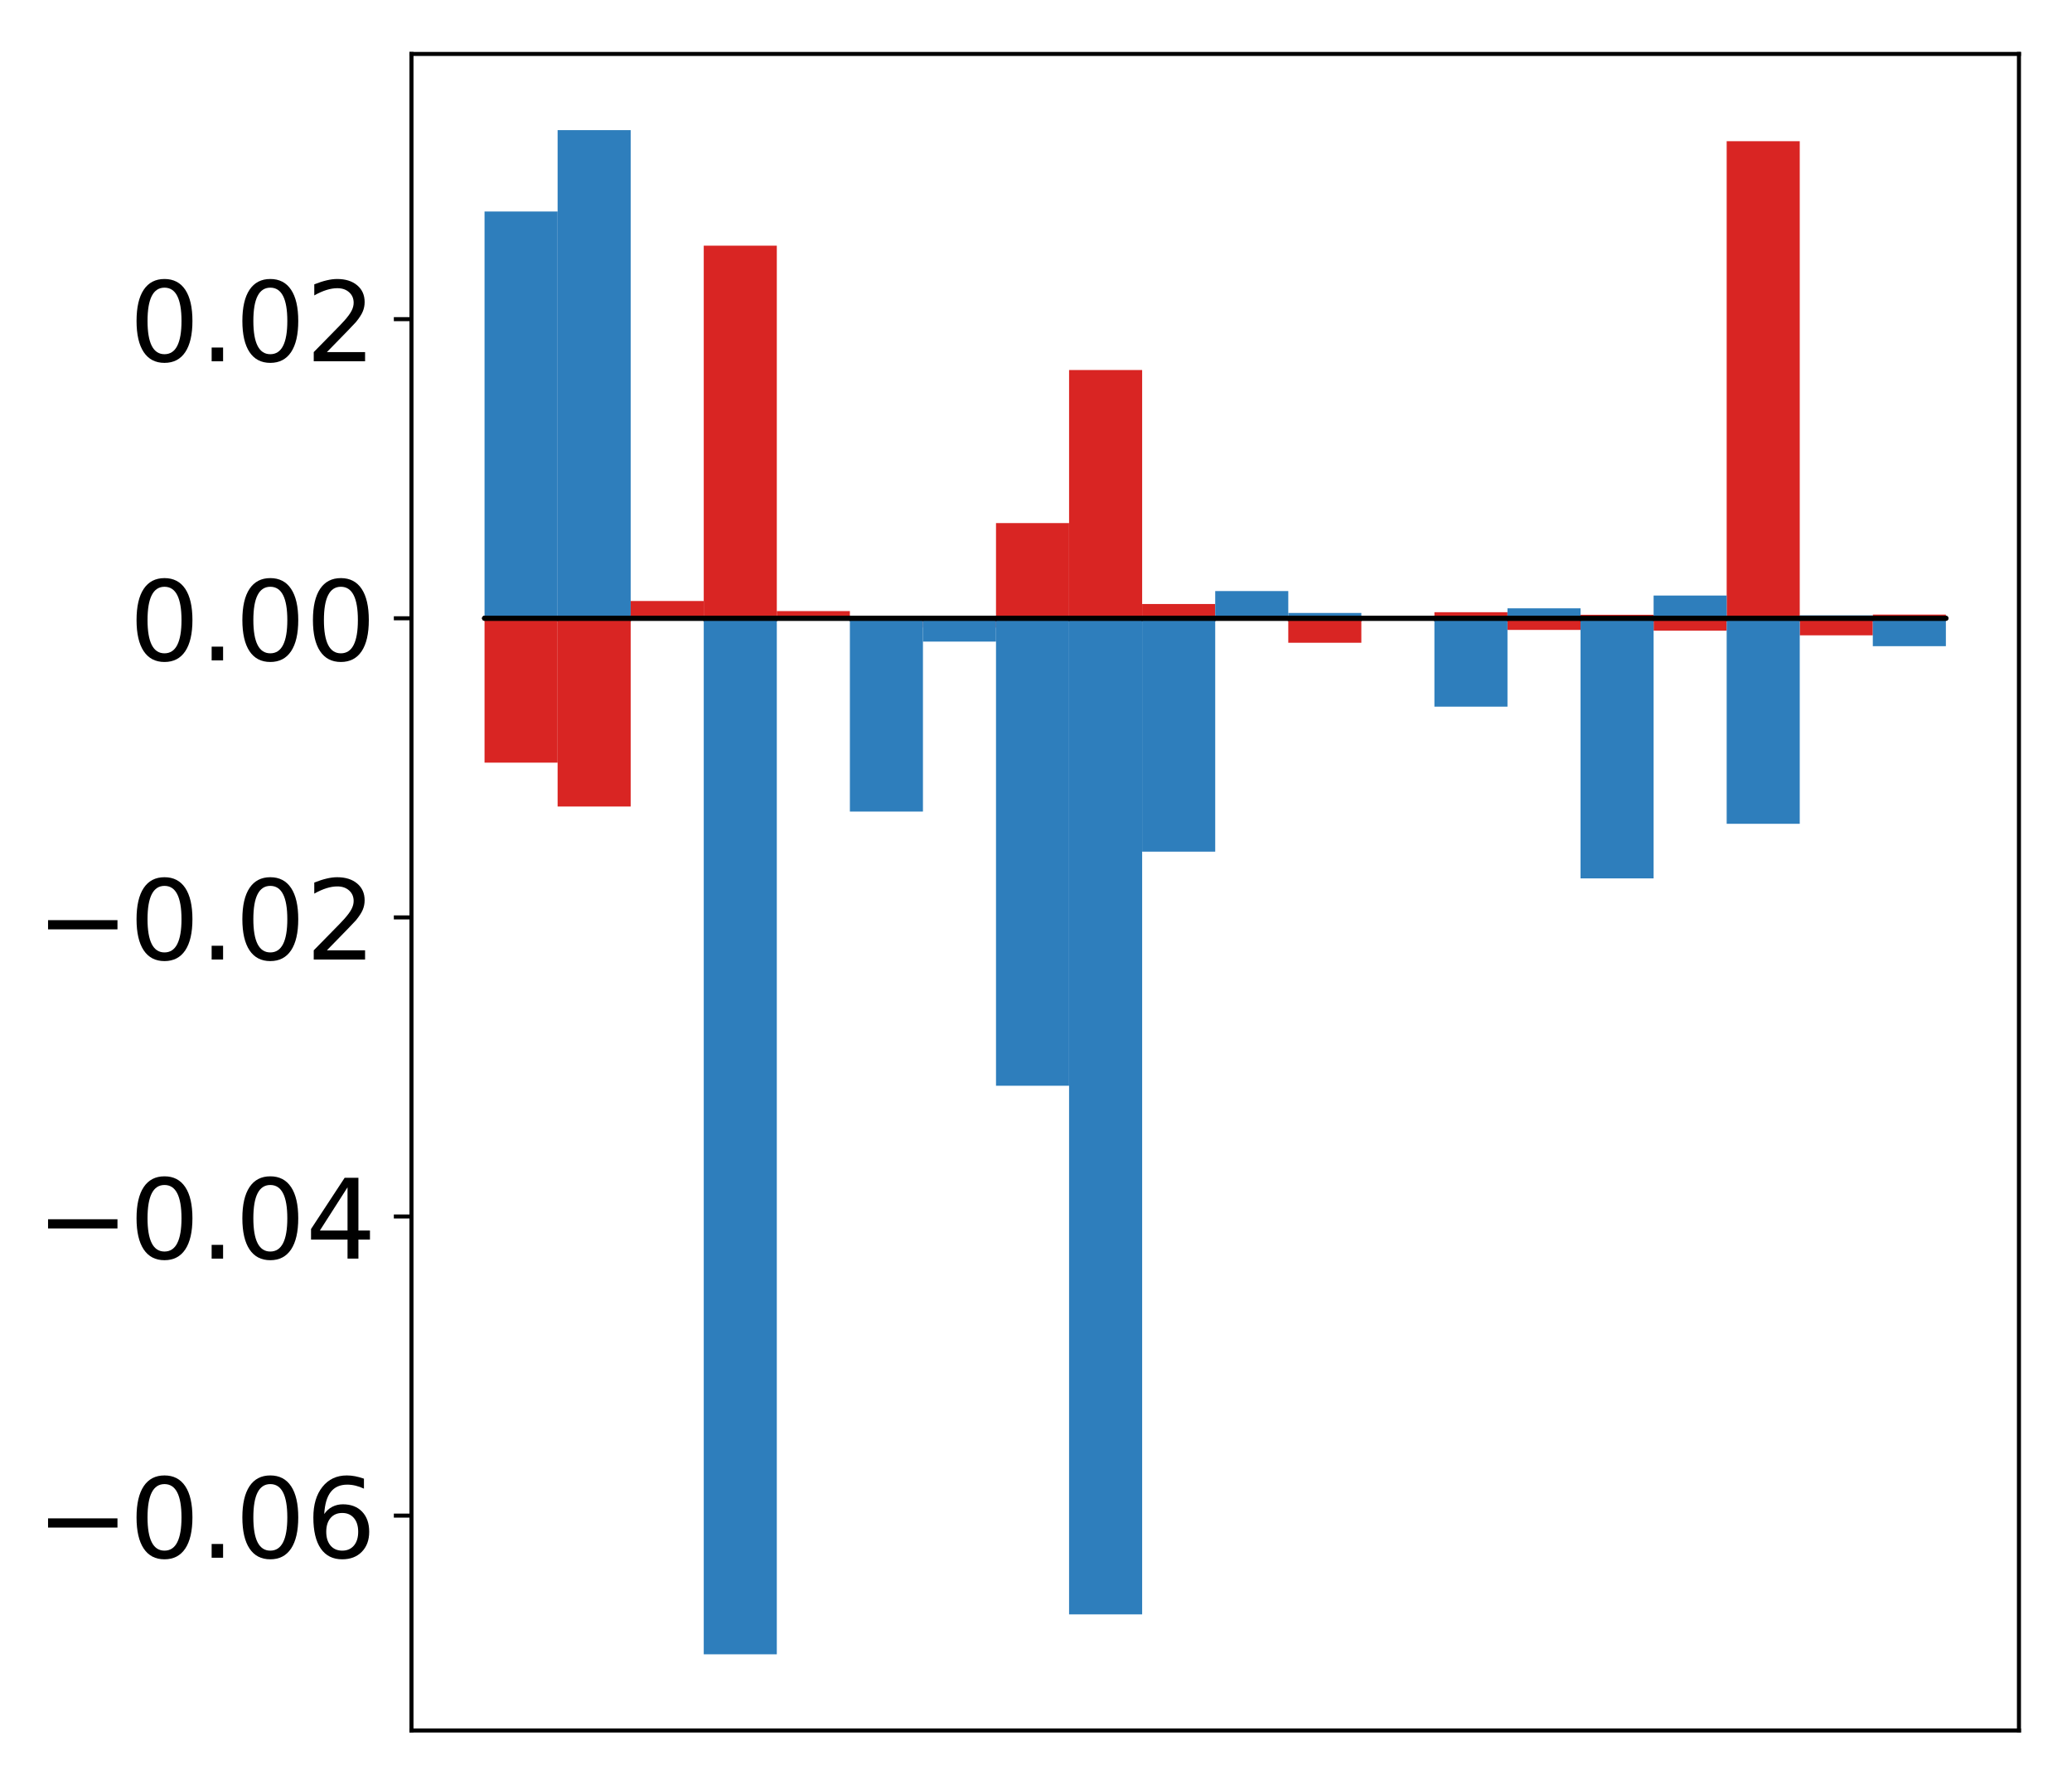 <?xml version="1.0" encoding="utf-8" standalone="no"?>
<!DOCTYPE svg PUBLIC "-//W3C//DTD SVG 1.1//EN"
  "http://www.w3.org/Graphics/SVG/1.1/DTD/svg11.dtd">
<!-- Created with matplotlib (http://matplotlib.org/) -->
<svg height="354pt" version="1.1" viewBox="0 0 411 354" width="411pt" xmlns="http://www.w3.org/2000/svg" xmlns:xlink="http://www.w3.org/1999/xlink">
 <defs>
  <style type="text/css">
*{stroke-linecap:butt;stroke-linejoin:round;}
  </style>
 </defs>
 <g id="figure_1">
  <g id="patch_1">
   <path d="M -0 354.04 
L 411.177 354.04 
L 411.177 0 
L -0 0 
z
" style="fill:#ffffff;"/>
  </g>
  <g id="axes_1">
   <g id="patch_2">
    <path d="M 81.62 343.34 
L 400.477 343.34 
L 400.477 10.7 
L 81.62 10.7 
z
" style="fill:#ffffff;"/>
   </g>
   <g id="matplotlib.axis_1"/>
   <g id="matplotlib.axis_2">
    <g id="ytick_1">
     <g id="line2d_1">
      <defs>
       <path d="M 0 0 
L -3.5 0 
" id="mc35b80e41e" style="stroke:#000000;stroke-width:0.8;"/>
      </defs>
      <g>
       <use style="stroke:#000000;stroke-width:0.8;" x="81.62" xlink:href="#mc35b80e41e" y="300.703"/>
      </g>
     </g>
     <g id="text_1">
      <!-- −0.06 -->
      <defs>
       <path d="M 10.594 35.5 
L 73.188 35.5 
L 73.188 27.203 
L 10.594 27.203 
z
" id="DejaVuSans-2212"/>
       <path d="M 31.781 66.406 
Q 24.172 66.406 20.328 58.906 
Q 16.5 51.422 16.5 36.375 
Q 16.5 21.391 20.328 13.891 
Q 24.172 6.391 31.781 6.391 
Q 39.453 6.391 43.281 13.891 
Q 47.125 21.391 47.125 36.375 
Q 47.125 51.422 43.281 58.906 
Q 39.453 66.406 31.781 66.406 
z
M 31.781 74.219 
Q 44.047 74.219 50.516 64.516 
Q 56.984 54.828 56.984 36.375 
Q 56.984 17.969 50.516 8.266 
Q 44.047 -1.422 31.781 -1.422 
Q 19.531 -1.422 13.062 8.266 
Q 6.594 17.969 6.594 36.375 
Q 6.594 54.828 13.062 64.516 
Q 19.531 74.219 31.781 74.219 
z
" id="DejaVuSans-30"/>
       <path d="M 10.688 12.406 
L 21 12.406 
L 21 0 
L 10.688 0 
z
" id="DejaVuSans-2e"/>
       <path d="M 33.016 40.375 
Q 26.375 40.375 22.484 35.828 
Q 18.609 31.297 18.609 23.391 
Q 18.609 15.531 22.484 10.953 
Q 26.375 6.391 33.016 6.391 
Q 39.656 6.391 43.531 10.953 
Q 47.406 15.531 47.406 23.391 
Q 47.406 31.297 43.531 35.828 
Q 39.656 40.375 33.016 40.375 
z
M 52.594 71.297 
L 52.594 62.312 
Q 48.875 64.062 45.094 64.984 
Q 41.312 65.922 37.594 65.922 
Q 27.828 65.922 22.672 59.328 
Q 17.531 52.734 16.797 39.406 
Q 19.672 43.656 24.016 45.922 
Q 28.375 48.188 33.594 48.188 
Q 44.578 48.188 50.953 41.516 
Q 57.328 34.859 57.328 23.391 
Q 57.328 12.156 50.688 5.359 
Q 44.047 -1.422 33.016 -1.422 
Q 20.359 -1.422 13.672 8.266 
Q 6.984 17.969 6.984 36.375 
Q 6.984 53.656 15.188 63.938 
Q 23.391 74.219 37.203 74.219 
Q 40.922 74.219 44.703 73.484 
Q 48.484 72.75 52.594 71.297 
z
" id="DejaVuSans-36"/>
      </defs>
      <g transform="translate(7.2 309.061)scale(0.22 -0.22)">
       <use xlink:href="#DejaVuSans-2212"/>
       <use x="83.789" xlink:href="#DejaVuSans-30"/>
       <use x="147.412" xlink:href="#DejaVuSans-2e"/>
       <use x="179.199" xlink:href="#DejaVuSans-30"/>
       <use x="242.822" xlink:href="#DejaVuSans-36"/>
      </g>
     </g>
    </g>
    <g id="ytick_2">
     <g id="line2d_2">
      <g>
       <use style="stroke:#000000;stroke-width:0.8;" x="81.62" xlink:href="#mc35b80e41e" y="241.358"/>
      </g>
     </g>
     <g id="text_2">
      <!-- −0.04 -->
      <defs>
       <path d="M 37.797 64.312 
L 12.891 25.391 
L 37.797 25.391 
z
M 35.203 72.906 
L 47.609 72.906 
L 47.609 25.391 
L 58.016 25.391 
L 58.016 17.188 
L 47.609 17.188 
L 47.609 0 
L 37.797 0 
L 37.797 17.188 
L 4.891 17.188 
L 4.891 26.703 
z
" id="DejaVuSans-34"/>
      </defs>
      <g transform="translate(7.2 249.716)scale(0.22 -0.22)">
       <use xlink:href="#DejaVuSans-2212"/>
       <use x="83.789" xlink:href="#DejaVuSans-30"/>
       <use x="147.412" xlink:href="#DejaVuSans-2e"/>
       <use x="179.199" xlink:href="#DejaVuSans-30"/>
       <use x="242.822" xlink:href="#DejaVuSans-34"/>
      </g>
     </g>
    </g>
    <g id="ytick_3">
     <g id="line2d_3">
      <g>
       <use style="stroke:#000000;stroke-width:0.8;" x="81.62" xlink:href="#mc35b80e41e" y="182.013"/>
      </g>
     </g>
     <g id="text_3">
      <!-- −0.02 -->
      <defs>
       <path d="M 19.188 8.297 
L 53.609 8.297 
L 53.609 0 
L 7.328 0 
L 7.328 8.297 
Q 12.938 14.109 22.625 23.891 
Q 32.328 33.688 34.812 36.531 
Q 39.547 41.844 41.422 45.531 
Q 43.312 49.219 43.312 52.781 
Q 43.312 58.594 39.234 62.25 
Q 35.156 65.922 28.609 65.922 
Q 23.969 65.922 18.812 64.312 
Q 13.672 62.703 7.812 59.422 
L 7.812 69.391 
Q 13.766 71.781 18.938 73 
Q 24.125 74.219 28.422 74.219 
Q 39.75 74.219 46.484 68.547 
Q 53.219 62.891 53.219 53.422 
Q 53.219 48.922 51.531 44.891 
Q 49.859 40.875 45.406 35.406 
Q 44.188 33.984 37.641 27.219 
Q 31.109 20.453 19.188 8.297 
z
" id="DejaVuSans-32"/>
      </defs>
      <g transform="translate(7.2 190.372)scale(0.22 -0.22)">
       <use xlink:href="#DejaVuSans-2212"/>
       <use x="83.789" xlink:href="#DejaVuSans-30"/>
       <use x="147.412" xlink:href="#DejaVuSans-2e"/>
       <use x="179.199" xlink:href="#DejaVuSans-30"/>
       <use x="242.822" xlink:href="#DejaVuSans-32"/>
      </g>
     </g>
    </g>
    <g id="ytick_4">
     <g id="line2d_4">
      <g>
       <use style="stroke:#000000;stroke-width:0.8;" x="81.62" xlink:href="#mc35b80e41e" y="122.668"/>
      </g>
     </g>
     <g id="text_4">
      <!-- 0.00 -->
      <g transform="translate(25.635 131.027)scale(0.22 -0.22)">
       <use xlink:href="#DejaVuSans-30"/>
       <use x="63.623" xlink:href="#DejaVuSans-2e"/>
       <use x="95.41" xlink:href="#DejaVuSans-30"/>
       <use x="159.033" xlink:href="#DejaVuSans-30"/>
      </g>
     </g>
    </g>
    <g id="ytick_5">
     <g id="line2d_5">
      <g>
       <use style="stroke:#000000;stroke-width:0.8;" x="81.62" xlink:href="#mc35b80e41e" y="63.324"/>
      </g>
     </g>
     <g id="text_5">
      <!-- 0.02 -->
      <g transform="translate(25.635 71.682)scale(0.22 -0.22)">
       <use xlink:href="#DejaVuSans-30"/>
       <use x="63.623" xlink:href="#DejaVuSans-2e"/>
       <use x="95.41" xlink:href="#DejaVuSans-30"/>
       <use x="159.033" xlink:href="#DejaVuSans-32"/>
      </g>
     </g>
    </g>
   </g>
   <g id="patch_3">
    <path clip-path="url(#p477a965183)" d="M 96.113 122.668 
L 110.607 122.668 
L 110.607 151.312 
L 96.113 151.312 
z
" style="fill:#d92523;"/>
   </g>
   <g id="patch_4">
    <path clip-path="url(#p477a965183)" d="M 110.607 122.668 
L 125.1 122.668 
L 125.1 160.017 
L 110.607 160.017 
z
" style="fill:#d92523;"/>
   </g>
   <g id="patch_5">
    <path clip-path="url(#p477a965183)" d="M 125.1 122.668 
L 139.594 122.668 
L 139.594 119.242 
L 125.1 119.242 
z
" style="fill:#d92523;"/>
   </g>
   <g id="patch_6">
    <path clip-path="url(#p477a965183)" d="M 139.594 122.668 
L 154.087 122.668 
L 154.087 48.742 
L 139.594 48.742 
z
" style="fill:#d92523;"/>
   </g>
   <g id="patch_7">
    <path clip-path="url(#p477a965183)" d="M 154.087 122.668 
L 168.581 122.668 
L 168.581 121.244 
L 154.087 121.244 
z
" style="fill:#d92523;"/>
   </g>
   <g id="patch_8">
    <path clip-path="url(#p477a965183)" d="M 168.581 122.668 
L 183.074 122.668 
L 183.074 122.407 
L 168.581 122.407 
z
" style="fill:#d92523;"/>
   </g>
   <g id="patch_9">
    <path clip-path="url(#p477a965183)" d="M 183.074 122.668 
L 197.568 122.668 
L 197.568 124.51 
L 183.074 124.51 
z
" style="fill:#d92523;"/>
   </g>
   <g id="patch_10">
    <path clip-path="url(#p477a965183)" d="M 197.568 122.668 
L 212.061 122.668 
L 212.061 103.782 
L 197.568 103.782 
z
" style="fill:#d92523;"/>
   </g>
   <g id="patch_11">
    <path clip-path="url(#p477a965183)" d="M 212.061 122.668 
L 226.555 122.668 
L 226.555 73.415 
L 212.061 73.415 
z
" style="fill:#d92523;"/>
   </g>
   <g id="patch_12">
    <path clip-path="url(#p477a965183)" d="M 226.555 122.668 
L 241.048 122.668 
L 241.048 119.838 
L 226.555 119.838 
z
" style="fill:#d92523;"/>
   </g>
   <g id="patch_13">
    <path clip-path="url(#p477a965183)" d="M 241.048 122.668 
L 255.542 122.668 
L 255.542 122.664 
L 241.048 122.664 
z
" style="fill:#d92523;"/>
   </g>
   <g id="patch_14">
    <path clip-path="url(#p477a965183)" d="M 255.542 122.668 
L 270.035 122.668 
L 270.035 127.525 
L 255.542 127.525 
z
" style="fill:#d92523;"/>
   </g>
   <g id="patch_15">
    <path clip-path="url(#p477a965183)" d="M 270.035 122.668 
L 284.529 122.668 
L 284.529 122.355 
L 270.035 122.355 
z
" style="fill:#d92523;"/>
   </g>
   <g id="patch_16">
    <path clip-path="url(#p477a965183)" d="M 284.529 122.668 
L 299.022 122.668 
L 299.022 121.465 
L 284.529 121.465 
z
" style="fill:#d92523;"/>
   </g>
   <g id="patch_17">
    <path clip-path="url(#p477a965183)" d="M 299.022 122.668 
L 313.516 122.668 
L 313.516 124.976 
L 299.022 124.976 
z
" style="fill:#d92523;"/>
   </g>
   <g id="patch_18">
    <path clip-path="url(#p477a965183)" d="M 313.516 122.668 
L 328.009 122.668 
L 328.009 121.972 
L 313.516 121.972 
z
" style="fill:#d92523;"/>
   </g>
   <g id="patch_19">
    <path clip-path="url(#p477a965183)" d="M 328.009 122.668 
L 342.503 122.668 
L 342.503 125.13 
L 328.009 125.13 
z
" style="fill:#d92523;"/>
   </g>
   <g id="patch_20">
    <path clip-path="url(#p477a965183)" d="M 342.503 122.668 
L 356.996 122.668 
L 356.996 28.015 
L 342.503 28.015 
z
" style="fill:#d92523;"/>
   </g>
   <g id="patch_21">
    <path clip-path="url(#p477a965183)" d="M 356.996 122.668 
L 371.49 122.668 
L 371.49 126.051 
L 356.996 126.051 
z
" style="fill:#d92523;"/>
   </g>
   <g id="patch_22">
    <path clip-path="url(#p477a965183)" d="M 371.49 122.668 
L 385.983 122.668 
L 385.983 121.933 
L 371.49 121.933 
z
" style="fill:#d92523;"/>
   </g>
   <g id="patch_23">
    <path clip-path="url(#p477a965183)" d="M 96.113 122.668 
L 110.607 122.668 
L 110.607 41.965 
L 96.113 41.965 
z
" style="fill:#2e7ebc;"/>
   </g>
   <g id="patch_24">
    <path clip-path="url(#p477a965183)" d="M 110.607 122.668 
L 125.1 122.668 
L 125.1 25.82 
L 110.607 25.82 
z
" style="fill:#2e7ebc;"/>
   </g>
   <g id="patch_25">
    <path clip-path="url(#p477a965183)" d="M 125.1 122.668 
L 139.594 122.668 
L 139.594 122.718 
L 125.1 122.718 
z
" style="fill:#2e7ebc;"/>
   </g>
   <g id="patch_26">
    <path clip-path="url(#p477a965183)" d="M 139.594 122.668 
L 154.087 122.668 
L 154.087 328.22 
L 139.594 328.22 
z
" style="fill:#2e7ebc;"/>
   </g>
   <g id="patch_27">
    <path clip-path="url(#p477a965183)" d="M 154.087 122.668 
L 168.581 122.668 
L 168.581 122.927 
L 154.087 122.927 
z
" style="fill:#2e7ebc;"/>
   </g>
   <g id="patch_28">
    <path clip-path="url(#p477a965183)" d="M 168.581 122.668 
L 183.074 122.668 
L 183.074 161.018 
L 168.581 161.018 
z
" style="fill:#2e7ebc;"/>
   </g>
   <g id="patch_29">
    <path clip-path="url(#p477a965183)" d="M 183.074 122.668 
L 197.568 122.668 
L 197.568 127.295 
L 183.074 127.295 
z
" style="fill:#2e7ebc;"/>
   </g>
   <g id="patch_30">
    <path clip-path="url(#p477a965183)" d="M 197.568 122.668 
L 212.061 122.668 
L 212.061 215.416 
L 197.568 215.416 
z
" style="fill:#2e7ebc;"/>
   </g>
   <g id="patch_31">
    <path clip-path="url(#p477a965183)" d="M 212.061 122.668 
L 226.555 122.668 
L 226.555 320.3 
L 212.061 320.3 
z
" style="fill:#2e7ebc;"/>
   </g>
   <g id="patch_32">
    <path clip-path="url(#p477a965183)" d="M 226.555 122.668 
L 241.048 122.668 
L 241.048 168.972 
L 226.555 168.972 
z
" style="fill:#2e7ebc;"/>
   </g>
   <g id="patch_33">
    <path clip-path="url(#p477a965183)" d="M 241.048 122.668 
L 255.542 122.668 
L 255.542 117.269 
L 241.048 117.269 
z
" style="fill:#2e7ebc;"/>
   </g>
   <g id="patch_34">
    <path clip-path="url(#p477a965183)" d="M 255.542 122.668 
L 270.035 122.668 
L 270.035 121.614 
L 255.542 121.614 
z
" style="fill:#2e7ebc;"/>
   </g>
   <g id="patch_35">
    <path clip-path="url(#p477a965183)" d="M 270.035 122.668 
L 284.529 122.668 
L 284.529 122.814 
L 270.035 122.814 
z
" style="fill:#2e7ebc;"/>
   </g>
   <g id="patch_36">
    <path clip-path="url(#p477a965183)" d="M 284.529 122.668 
L 299.022 122.668 
L 299.022 140.201 
L 284.529 140.201 
z
" style="fill:#2e7ebc;"/>
   </g>
   <g id="patch_37">
    <path clip-path="url(#p477a965183)" d="M 299.022 122.668 
L 313.516 122.668 
L 313.516 120.694 
L 299.022 120.694 
z
" style="fill:#2e7ebc;"/>
   </g>
   <g id="patch_38">
    <path clip-path="url(#p477a965183)" d="M 313.516 122.668 
L 328.009 122.668 
L 328.009 174.277 
L 313.516 174.277 
z
" style="fill:#2e7ebc;"/>
   </g>
   <g id="patch_39">
    <path clip-path="url(#p477a965183)" d="M 328.009 122.668 
L 342.503 122.668 
L 342.503 118.158 
L 328.009 118.158 
z
" style="fill:#2e7ebc;"/>
   </g>
   <g id="patch_40">
    <path clip-path="url(#p477a965183)" d="M 342.503 122.668 
L 356.996 122.668 
L 356.996 163.444 
L 342.503 163.444 
z
" style="fill:#2e7ebc;"/>
   </g>
   <g id="patch_41">
    <path clip-path="url(#p477a965183)" d="M 356.996 122.668 
L 371.49 122.668 
L 371.49 122.085 
L 356.996 122.085 
z
" style="fill:#2e7ebc;"/>
   </g>
   <g id="patch_42">
    <path clip-path="url(#p477a965183)" d="M 371.49 122.668 
L 385.983 122.668 
L 385.983 128.204 
L 371.49 128.204 
z
" style="fill:#2e7ebc;"/>
   </g>
   <g id="patch_43">
    <path d="M 81.62 343.34 
L 81.62 10.7 
" style="fill:none;stroke:#000000;stroke-linecap:square;stroke-linejoin:miter;stroke-width:0.8;"/>
   </g>
   <g id="patch_44">
    <path d="M 400.477 343.34 
L 400.477 10.7 
" style="fill:none;stroke:#000000;stroke-linecap:square;stroke-linejoin:miter;stroke-width:0.8;"/>
   </g>
   <g id="patch_45">
    <path d="M 81.62 343.34 
L 400.477 343.34 
" style="fill:none;stroke:#000000;stroke-linecap:square;stroke-linejoin:miter;stroke-width:0.8;"/>
   </g>
   <g id="patch_46">
    <path d="M 81.62 10.7 
L 400.477 10.7 
" style="fill:none;stroke:#000000;stroke-linecap:square;stroke-linejoin:miter;stroke-width:0.8;"/>
   </g>
   <g id="patch_47">
    <path clip-path="url(#p477a965183)" d="M 96.113 122.668 
L 110.607 122.668 
L 110.607 122.668 
L 96.113 122.668 
z
" style="fill:none;stroke:#000000;stroke-linejoin:miter;"/>
   </g>
   <g id="patch_48">
    <path clip-path="url(#p477a965183)" d="M 110.607 122.668 
L 125.1 122.668 
L 125.1 122.668 
L 110.607 122.668 
z
" style="fill:none;stroke:#000000;stroke-linejoin:miter;"/>
   </g>
   <g id="patch_49">
    <path clip-path="url(#p477a965183)" d="M 125.1 122.668 
L 139.594 122.668 
L 139.594 122.668 
L 125.1 122.668 
z
" style="fill:none;stroke:#000000;stroke-linejoin:miter;"/>
   </g>
   <g id="patch_50">
    <path clip-path="url(#p477a965183)" d="M 139.594 122.668 
L 154.087 122.668 
L 154.087 122.668 
L 139.594 122.668 
z
" style="fill:none;stroke:#000000;stroke-linejoin:miter;"/>
   </g>
   <g id="patch_51">
    <path clip-path="url(#p477a965183)" d="M 154.087 122.668 
L 168.581 122.668 
L 168.581 122.668 
L 154.087 122.668 
z
" style="fill:none;stroke:#000000;stroke-linejoin:miter;"/>
   </g>
   <g id="patch_52">
    <path clip-path="url(#p477a965183)" d="M 168.581 122.668 
L 183.074 122.668 
L 183.074 122.668 
L 168.581 122.668 
z
" style="fill:none;stroke:#000000;stroke-linejoin:miter;"/>
   </g>
   <g id="patch_53">
    <path clip-path="url(#p477a965183)" d="M 183.074 122.668 
L 197.568 122.668 
L 197.568 122.668 
L 183.074 122.668 
z
" style="fill:none;stroke:#000000;stroke-linejoin:miter;"/>
   </g>
   <g id="patch_54">
    <path clip-path="url(#p477a965183)" d="M 197.568 122.668 
L 212.061 122.668 
L 212.061 122.668 
L 197.568 122.668 
z
" style="fill:none;stroke:#000000;stroke-linejoin:miter;"/>
   </g>
   <g id="patch_55">
    <path clip-path="url(#p477a965183)" d="M 212.061 122.668 
L 226.555 122.668 
L 226.555 122.668 
L 212.061 122.668 
z
" style="fill:none;stroke:#000000;stroke-linejoin:miter;"/>
   </g>
   <g id="patch_56">
    <path clip-path="url(#p477a965183)" d="M 226.555 122.668 
L 241.048 122.668 
L 241.048 122.668 
L 226.555 122.668 
z
" style="fill:none;stroke:#000000;stroke-linejoin:miter;"/>
   </g>
   <g id="patch_57">
    <path clip-path="url(#p477a965183)" d="M 241.048 122.668 
L 255.542 122.668 
L 255.542 122.668 
L 241.048 122.668 
z
" style="fill:none;stroke:#000000;stroke-linejoin:miter;"/>
   </g>
   <g id="patch_58">
    <path clip-path="url(#p477a965183)" d="M 255.542 122.668 
L 270.035 122.668 
L 270.035 122.668 
L 255.542 122.668 
z
" style="fill:none;stroke:#000000;stroke-linejoin:miter;"/>
   </g>
   <g id="patch_59">
    <path clip-path="url(#p477a965183)" d="M 270.035 122.668 
L 284.529 122.668 
L 284.529 122.668 
L 270.035 122.668 
z
" style="fill:none;stroke:#000000;stroke-linejoin:miter;"/>
   </g>
   <g id="patch_60">
    <path clip-path="url(#p477a965183)" d="M 284.529 122.668 
L 299.022 122.668 
L 299.022 122.668 
L 284.529 122.668 
z
" style="fill:none;stroke:#000000;stroke-linejoin:miter;"/>
   </g>
   <g id="patch_61">
    <path clip-path="url(#p477a965183)" d="M 299.022 122.668 
L 313.516 122.668 
L 313.516 122.668 
L 299.022 122.668 
z
" style="fill:none;stroke:#000000;stroke-linejoin:miter;"/>
   </g>
   <g id="patch_62">
    <path clip-path="url(#p477a965183)" d="M 313.516 122.668 
L 328.009 122.668 
L 328.009 122.668 
L 313.516 122.668 
z
" style="fill:none;stroke:#000000;stroke-linejoin:miter;"/>
   </g>
   <g id="patch_63">
    <path clip-path="url(#p477a965183)" d="M 328.009 122.668 
L 342.503 122.668 
L 342.503 122.668 
L 328.009 122.668 
z
" style="fill:none;stroke:#000000;stroke-linejoin:miter;"/>
   </g>
   <g id="patch_64">
    <path clip-path="url(#p477a965183)" d="M 342.503 122.668 
L 356.996 122.668 
L 356.996 122.668 
L 342.503 122.668 
z
" style="fill:none;stroke:#000000;stroke-linejoin:miter;"/>
   </g>
   <g id="patch_65">
    <path clip-path="url(#p477a965183)" d="M 356.996 122.668 
L 371.49 122.668 
L 371.49 122.668 
L 356.996 122.668 
z
" style="fill:none;stroke:#000000;stroke-linejoin:miter;"/>
   </g>
   <g id="patch_66">
    <path clip-path="url(#p477a965183)" d="M 371.49 122.668 
L 385.983 122.668 
L 385.983 122.668 
L 371.49 122.668 
z
" style="fill:none;stroke:#000000;stroke-linejoin:miter;"/>
   </g>
   <g id="patch_67">
    <path clip-path="url(#p477a965183)" d="M 96.113 122.668 
L 110.607 122.668 
L 110.607 122.668 
L 96.113 122.668 
z
" style="fill:none;stroke:#000000;stroke-linejoin:miter;"/>
   </g>
   <g id="patch_68">
    <path clip-path="url(#p477a965183)" d="M 110.607 122.668 
L 125.1 122.668 
L 125.1 122.668 
L 110.607 122.668 
z
" style="fill:none;stroke:#000000;stroke-linejoin:miter;"/>
   </g>
   <g id="patch_69">
    <path clip-path="url(#p477a965183)" d="M 125.1 122.668 
L 139.594 122.668 
L 139.594 122.668 
L 125.1 122.668 
z
" style="fill:none;stroke:#000000;stroke-linejoin:miter;"/>
   </g>
   <g id="patch_70">
    <path clip-path="url(#p477a965183)" d="M 139.594 122.668 
L 154.087 122.668 
L 154.087 122.668 
L 139.594 122.668 
z
" style="fill:none;stroke:#000000;stroke-linejoin:miter;"/>
   </g>
   <g id="patch_71">
    <path clip-path="url(#p477a965183)" d="M 154.087 122.668 
L 168.581 122.668 
L 168.581 122.668 
L 154.087 122.668 
z
" style="fill:none;stroke:#000000;stroke-linejoin:miter;"/>
   </g>
   <g id="patch_72">
    <path clip-path="url(#p477a965183)" d="M 168.581 122.668 
L 183.074 122.668 
L 183.074 122.668 
L 168.581 122.668 
z
" style="fill:none;stroke:#000000;stroke-linejoin:miter;"/>
   </g>
   <g id="patch_73">
    <path clip-path="url(#p477a965183)" d="M 183.074 122.668 
L 197.568 122.668 
L 197.568 122.668 
L 183.074 122.668 
z
" style="fill:none;stroke:#000000;stroke-linejoin:miter;"/>
   </g>
   <g id="patch_74">
    <path clip-path="url(#p477a965183)" d="M 197.568 122.668 
L 212.061 122.668 
L 212.061 122.668 
L 197.568 122.668 
z
" style="fill:none;stroke:#000000;stroke-linejoin:miter;"/>
   </g>
   <g id="patch_75">
    <path clip-path="url(#p477a965183)" d="M 212.061 122.668 
L 226.555 122.668 
L 226.555 122.668 
L 212.061 122.668 
z
" style="fill:none;stroke:#000000;stroke-linejoin:miter;"/>
   </g>
   <g id="patch_76">
    <path clip-path="url(#p477a965183)" d="M 226.555 122.668 
L 241.048 122.668 
L 241.048 122.668 
L 226.555 122.668 
z
" style="fill:none;stroke:#000000;stroke-linejoin:miter;"/>
   </g>
   <g id="patch_77">
    <path clip-path="url(#p477a965183)" d="M 241.048 122.668 
L 255.542 122.668 
L 255.542 122.668 
L 241.048 122.668 
z
" style="fill:none;stroke:#000000;stroke-linejoin:miter;"/>
   </g>
   <g id="patch_78">
    <path clip-path="url(#p477a965183)" d="M 255.542 122.668 
L 270.035 122.668 
L 270.035 122.668 
L 255.542 122.668 
z
" style="fill:none;stroke:#000000;stroke-linejoin:miter;"/>
   </g>
   <g id="patch_79">
    <path clip-path="url(#p477a965183)" d="M 270.035 122.668 
L 284.529 122.668 
L 284.529 122.668 
L 270.035 122.668 
z
" style="fill:none;stroke:#000000;stroke-linejoin:miter;"/>
   </g>
   <g id="patch_80">
    <path clip-path="url(#p477a965183)" d="M 284.529 122.668 
L 299.022 122.668 
L 299.022 122.668 
L 284.529 122.668 
z
" style="fill:none;stroke:#000000;stroke-linejoin:miter;"/>
   </g>
   <g id="patch_81">
    <path clip-path="url(#p477a965183)" d="M 299.022 122.668 
L 313.516 122.668 
L 313.516 122.668 
L 299.022 122.668 
z
" style="fill:none;stroke:#000000;stroke-linejoin:miter;"/>
   </g>
   <g id="patch_82">
    <path clip-path="url(#p477a965183)" d="M 313.516 122.668 
L 328.009 122.668 
L 328.009 122.668 
L 313.516 122.668 
z
" style="fill:none;stroke:#000000;stroke-linejoin:miter;"/>
   </g>
   <g id="patch_83">
    <path clip-path="url(#p477a965183)" d="M 328.009 122.668 
L 342.503 122.668 
L 342.503 122.668 
L 328.009 122.668 
z
" style="fill:none;stroke:#000000;stroke-linejoin:miter;"/>
   </g>
   <g id="patch_84">
    <path clip-path="url(#p477a965183)" d="M 342.503 122.668 
L 356.996 122.668 
L 356.996 122.668 
L 342.503 122.668 
z
" style="fill:none;stroke:#000000;stroke-linejoin:miter;"/>
   </g>
   <g id="patch_85">
    <path clip-path="url(#p477a965183)" d="M 356.996 122.668 
L 371.49 122.668 
L 371.49 122.668 
L 356.996 122.668 
z
" style="fill:none;stroke:#000000;stroke-linejoin:miter;"/>
   </g>
   <g id="patch_86">
    <path clip-path="url(#p477a965183)" d="M 371.49 122.668 
L 385.983 122.668 
L 385.983 122.668 
L 371.49 122.668 
z
" style="fill:none;stroke:#000000;stroke-linejoin:miter;"/>
   </g>
  </g>
 </g>
 <defs>
  <clipPath id="p477a965183">
   <rect height="332.64" width="318.857" x="81.62" y="10.7"/>
  </clipPath>
 </defs>
</svg>
